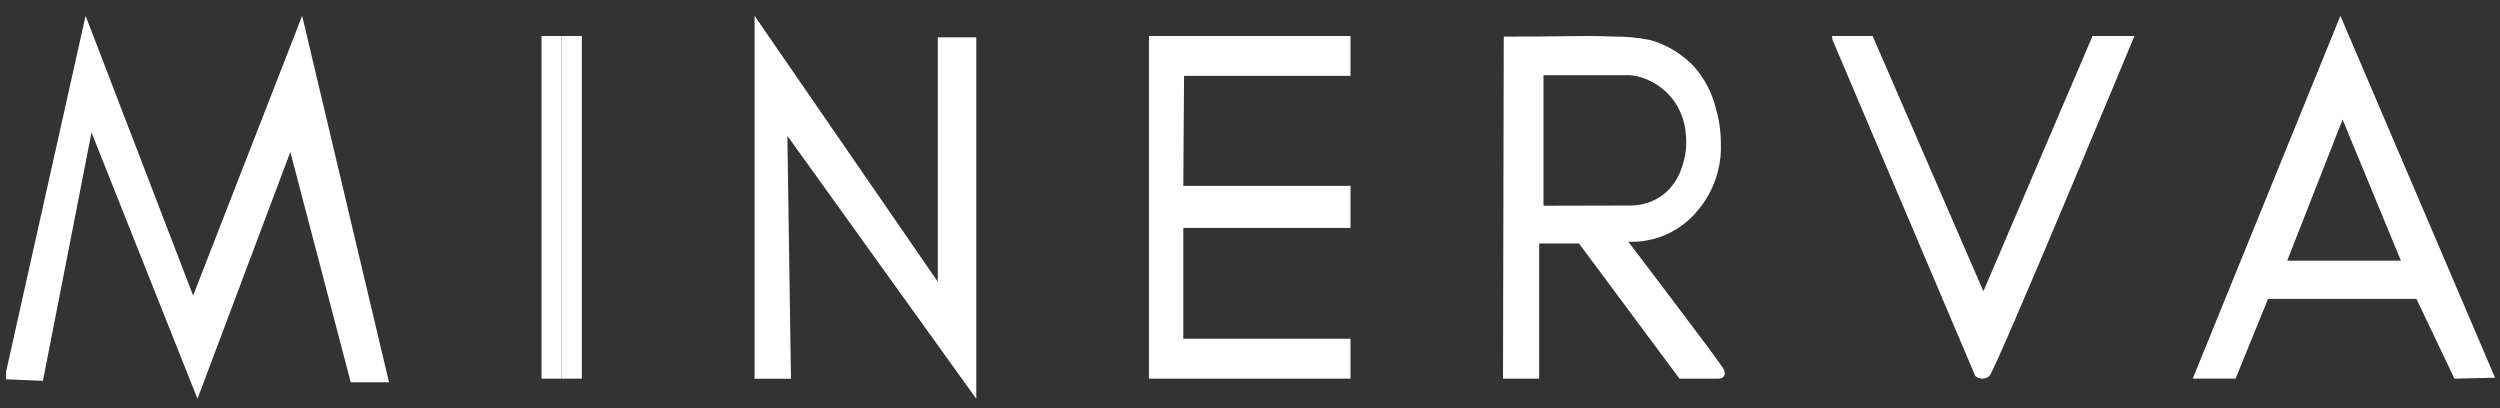 <svg width="153" height="25" viewBox="0 0 153 25" fill="none" xmlns="http://www.w3.org/2000/svg">
<rect x="0" y="0" width="153" height="25" fill="#333333" stroke="none"/>
<path d="M0.371 22.757L5.238 0.969L11.819 18.087L18.491 0.969L23.808 23.394H21.465L17.768 9.301L12.087 24.405L5.601 8.11L2.627 23.306L0.371 23.214V22.757Z" fill="white"/>
<path d="M35.608 2.203H34.375V23.173H35.608V2.203Z" fill="white"/>
<path d="M46.18 23.18V0.969L57.393 17.243V2.286H59.748V24.405L48.187 8.314L48.407 23.18H46.18Z" fill="white"/>
<path d="M70.316 2.203H82.651V4.643H72.464L72.418 11.375H82.651V13.951H72.418V20.729H82.651V23.173H70.316V2.203Z" fill="white"/>
<path d="M105.456 22.54C105.112 21.957 100.24 15.581 99.656 14.795C100.468 14.826 101.275 14.668 102.015 14.333C102.754 13.997 103.405 13.494 103.915 12.864C104.495 12.176 104.911 11.366 105.133 10.494C105.282 9.921 105.344 9.328 105.315 8.737C105.313 8.011 105.207 7.29 105 6.595C104.768 5.667 104.318 4.809 103.687 4.089C102.967 3.322 102.054 2.761 101.044 2.464C100.302 2.305 99.545 2.23 98.786 2.24C97.544 2.187 96.632 2.203 95.758 2.216C94.884 2.228 93.612 2.245 92.03 2.24L91.984 23.173H94.197V14.902H96.636L102.784 23.173H105.178C105.178 23.173 105.452 23.173 105.535 22.97C105.555 22.897 105.558 22.821 105.545 22.746C105.531 22.672 105.501 22.601 105.456 22.54V22.54ZM94.462 12.591V4.602H99.764C99.923 4.614 100.081 4.639 100.236 4.676C101.121 4.901 101.9 5.426 102.44 6.161C102.869 6.77 103.123 7.485 103.173 8.228C103.244 8.902 103.164 9.583 102.937 10.221C102.732 10.889 102.331 11.479 101.786 11.917C101.227 12.333 100.552 12.565 99.855 12.578L94.462 12.591Z" fill="white"/>
<path d="M112.141 2.42L120.886 23.009C121.006 23.114 121.161 23.173 121.32 23.173C121.48 23.173 121.635 23.114 121.755 23.009C122.154 22.606 130.628 2.203 130.628 2.203H128.064L121.384 17.826L114.605 2.203H112.125" fill="white"/>
<path d="M143.233 0.969L134.195 23.172H136.817L138.805 18.29H147.885L150.213 23.172L152.698 23.118L143.233 0.969ZM139.978 15.952L143.366 7.314L146.936 15.952H139.978Z" fill="white"/>
<rect x="33.141" y="2.203" width="1.234" height="20.97" fill="white"/>
</svg>
